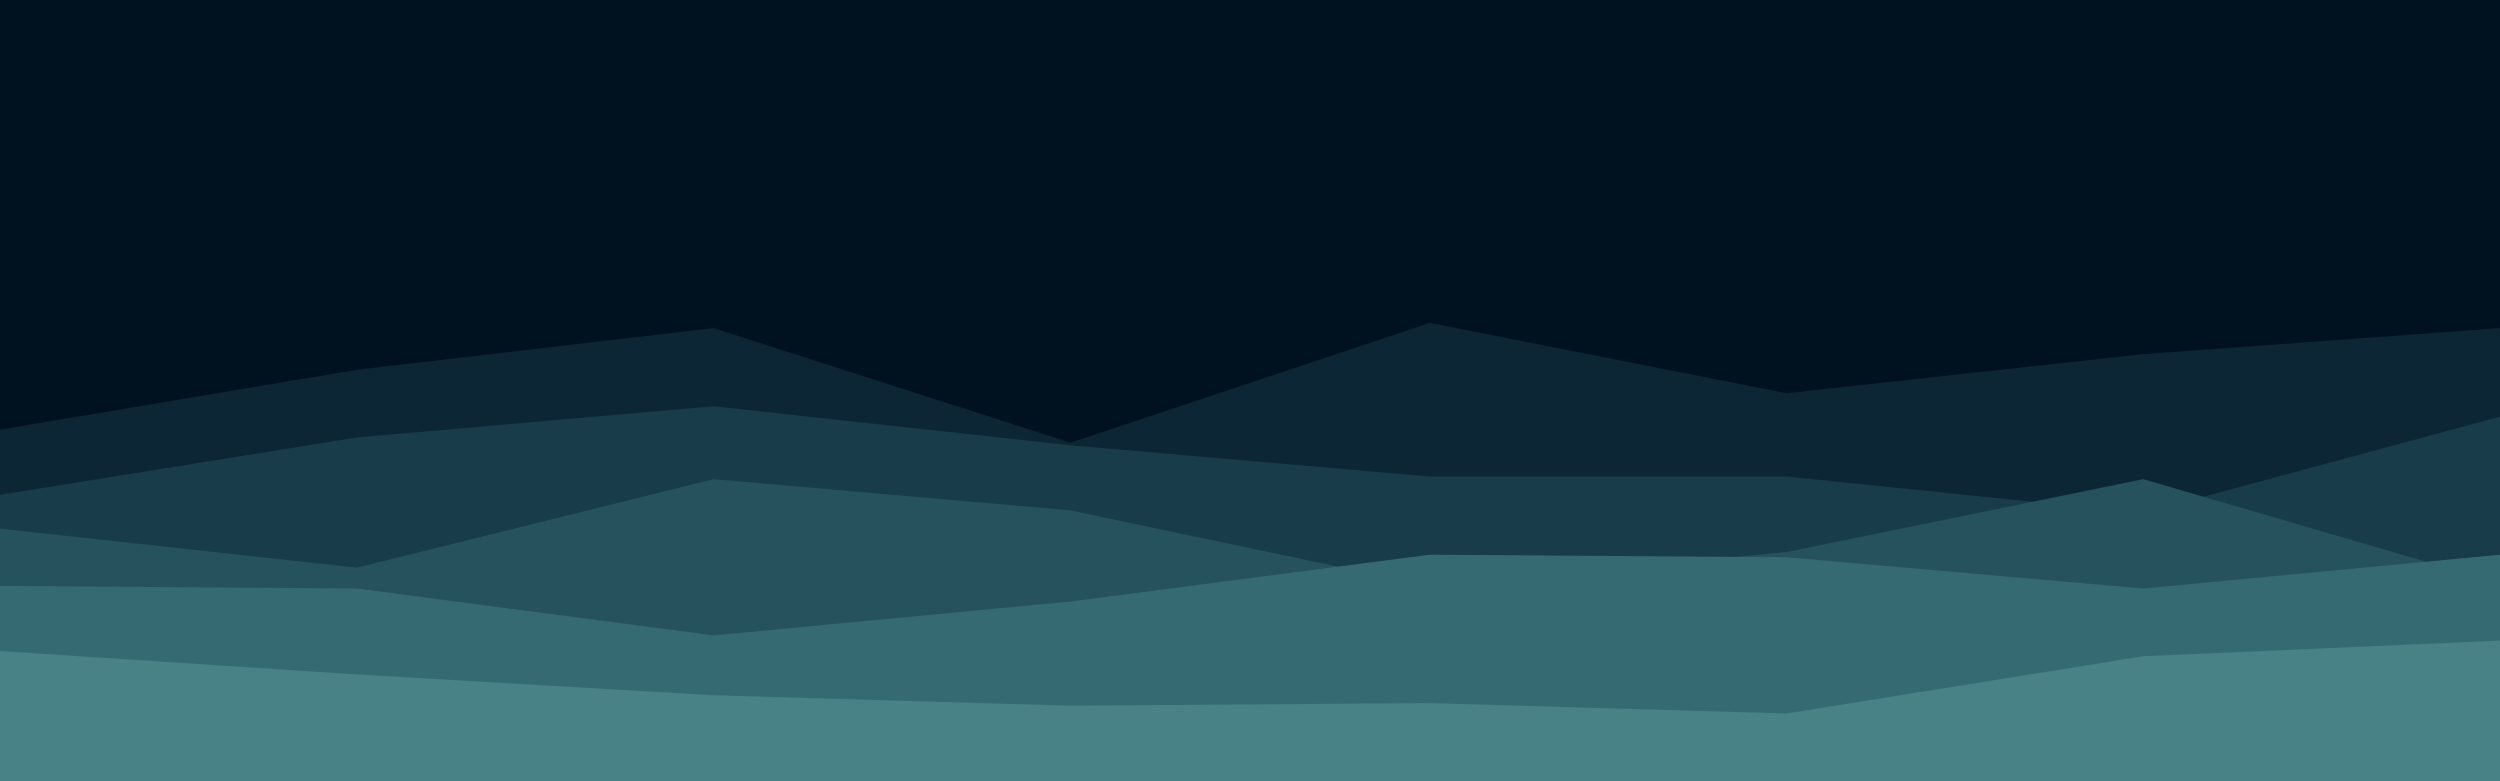 <svg id="visual" viewBox="0 0 960 300" width="960" height="300" xmlns="http://www.w3.org/2000/svg" xmlns:xlink="http://www.w3.org/1999/xlink" version="1.1"><rect x="0" y="0" width="960" height="300" fill="#001220"></rect><path d="M0 99L137 119L274 102L411 149L549 129L686 109L823 135L960 114L960 301L823 301L686 301L549 301L411 301L274 301L137 301L0 301Z" fill="#001220"></path><path d="M0 165L137 142L274 126L411 170L549 124L686 151L823 136L960 126L960 301L823 301L686 301L549 301L411 301L274 301L137 301L0 301Z" fill="#0c2635"></path><path d="M0 190L137 168L274 156L411 171L549 183L686 183L823 197L960 160L960 301L823 301L686 301L549 301L411 301L274 301L137 301L0 301Z" fill="#183c4a"></path><path d="M0 203L137 218L274 184L411 196L549 225L686 212L823 184L960 224L960 301L823 301L686 301L549 301L411 301L274 301L137 301L0 301Z" fill="#26525e"></path><path d="M0 225L137 226L274 244L411 231L549 213L686 214L823 226L960 213L960 301L823 301L686 301L549 301L411 301L274 301L137 301L0 301Z" fill="#366a73"></path><path d="M0 250L137 259L274 267L411 271L549 270L686 274L823 252L960 246L960 301L823 301L686 301L549 301L411 301L274 301L137 301L0 301Z" fill="#488286"></path></svg>